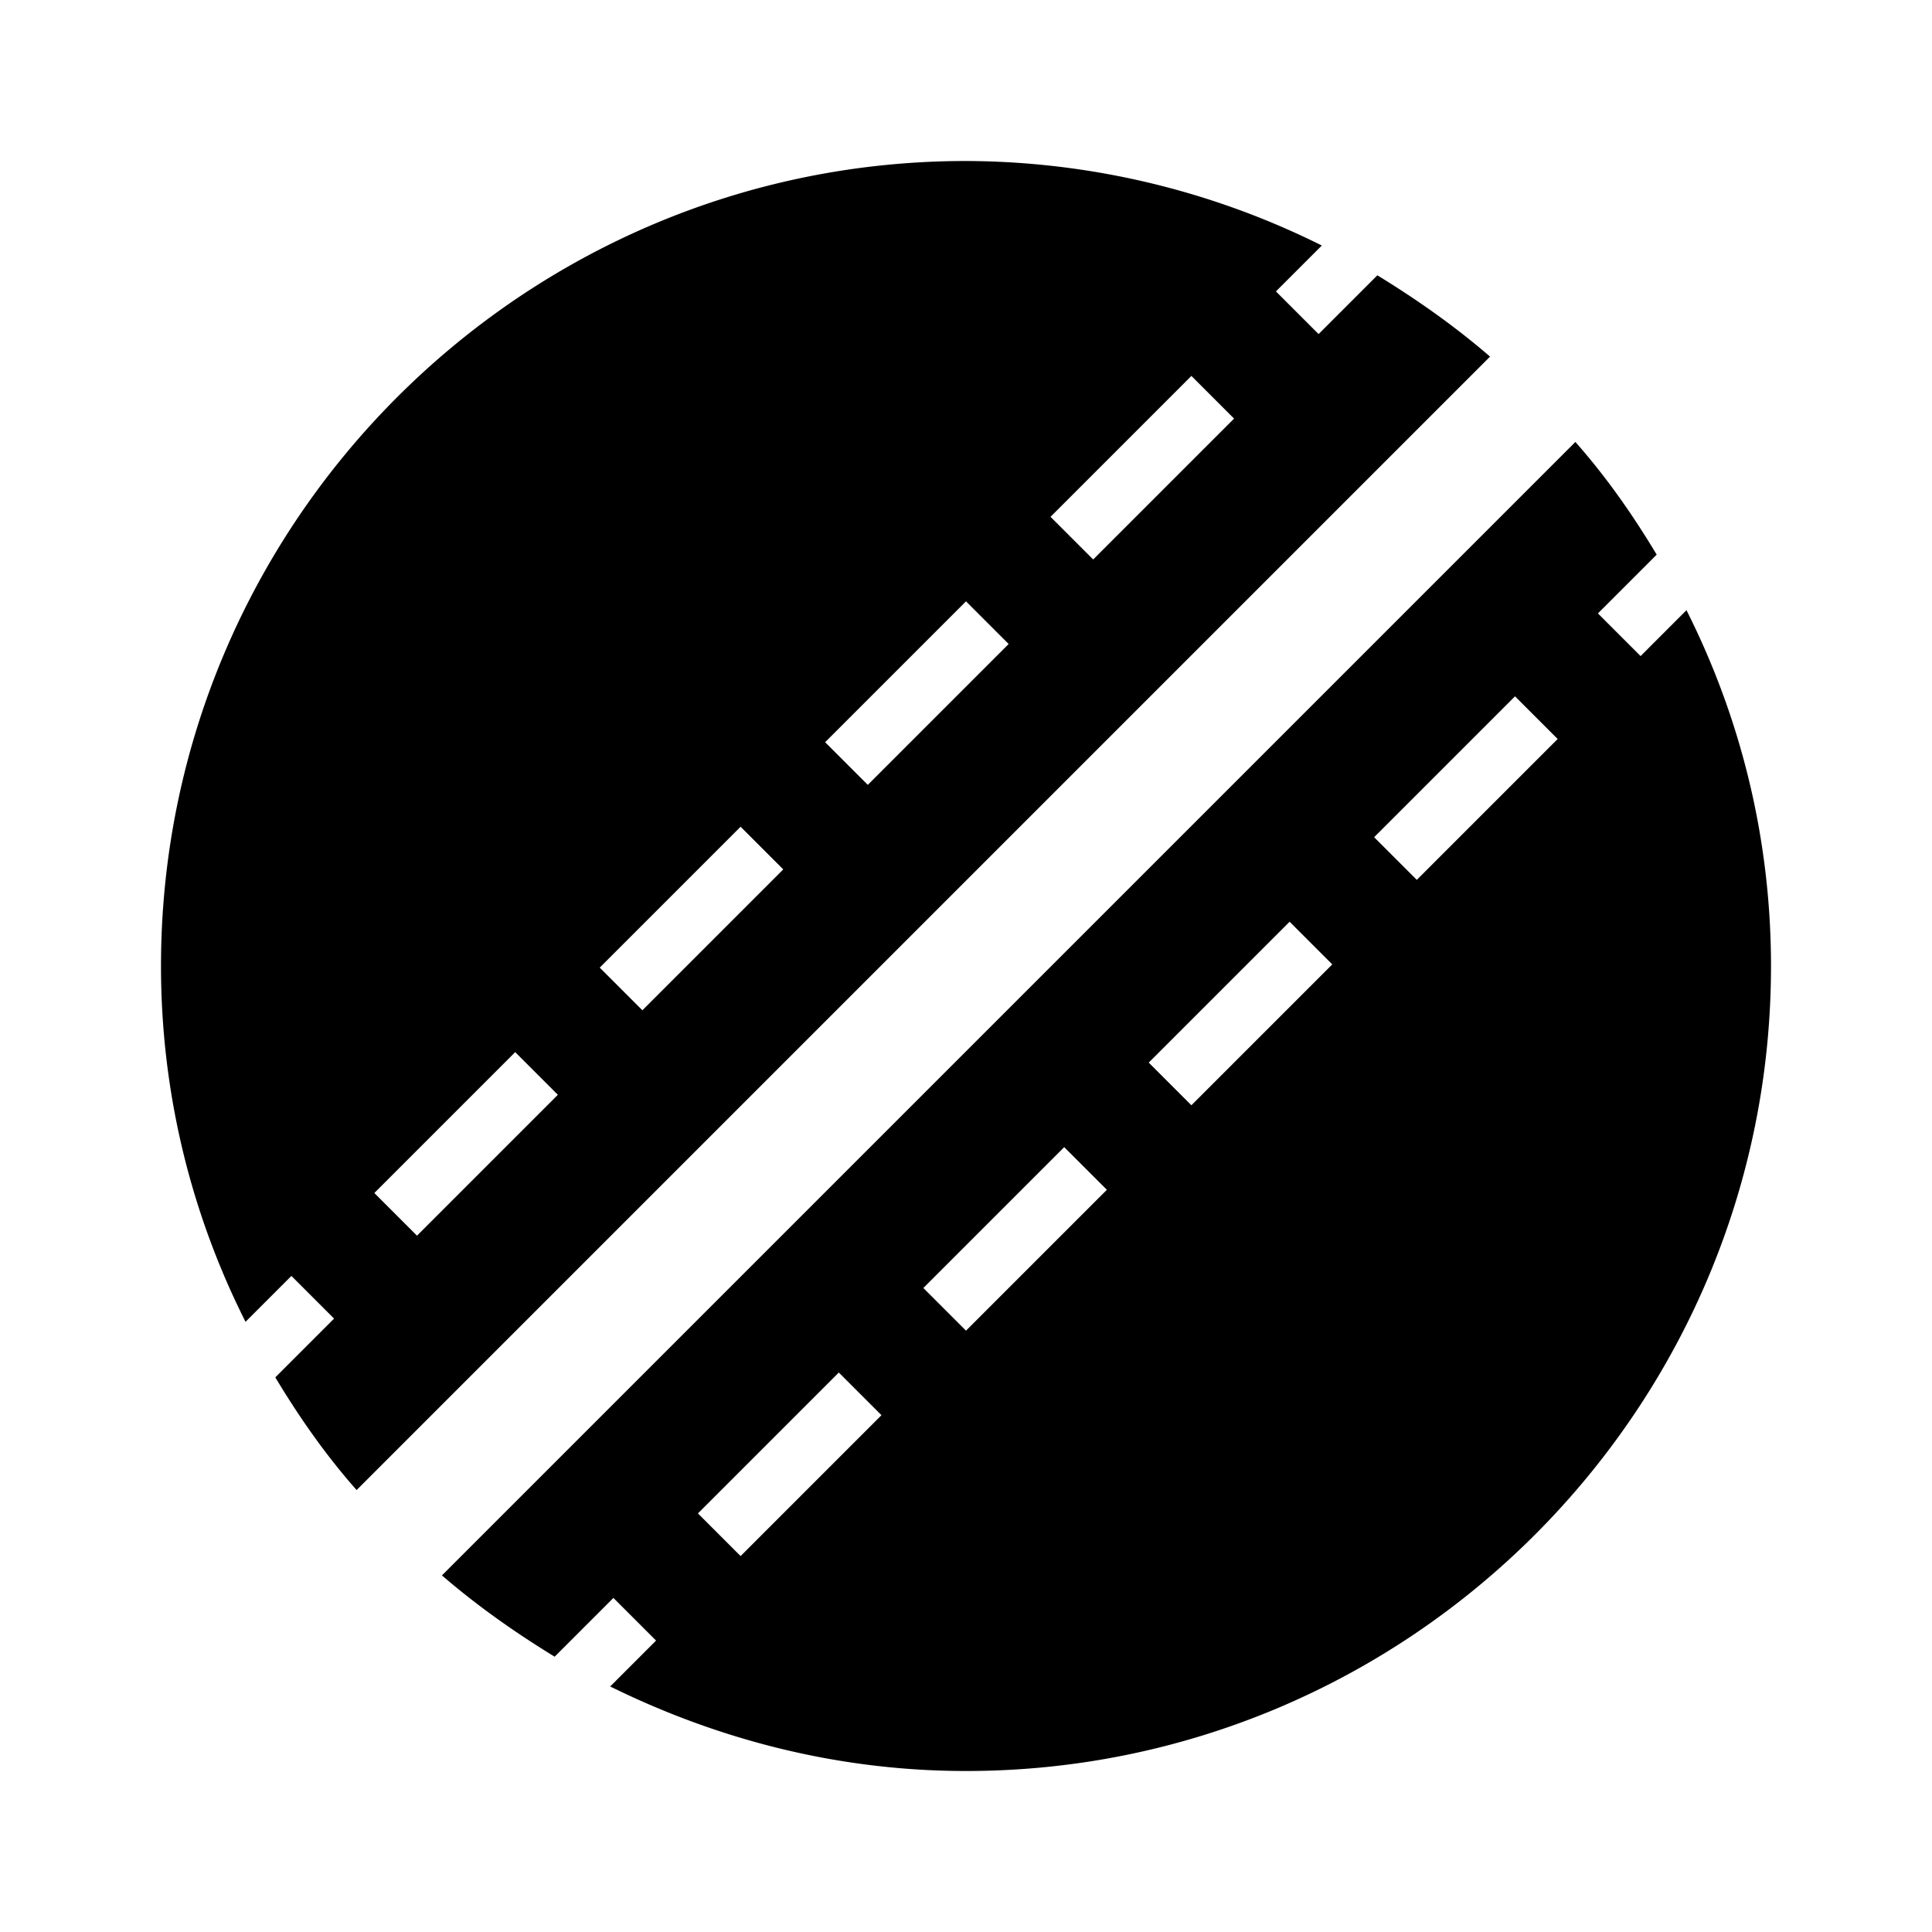 <svg xmlns="http://www.w3.org/2000/svg" width="24" height="24"><!--Boxicons v3.0 https://boxicons.com | License  https://docs.boxicons.com/free--><path d="m3.62 15.85.53.53-.73.73c.3.5.63.97 1.01 1.4L18.51 4.43c-.44-.38-.91-.71-1.4-1.01l-.73.73-.53-.53.57-.57A9.96 9.96 0 0 0 12 2C6.49 2 2 6.49 2 12c0 1.59.38 3.09 1.05 4.42zM14.8 4.67l.53.53-1.75 1.75-.53-.53zM12 7.47l.53.53-1.75 1.75-.53-.53zm-2.8 2.8.53.53-1.75 1.75-.53-.53zm-2.8 2.8.53.53-1.75 1.75-.53-.53zm13.98-4.92-.53-.53.73-.73c-.3-.5-.63-.97-1.01-1.4L5.49 19.57c.44.38.91.71 1.4 1.01l.73-.73.53.53-.57.57C8.92 21.61 10.41 22 12 22c5.51 0 10-4.49 10-10 0-1.59-.38-3.09-1.05-4.42zM9.2 19.33l-.53-.53 1.75-1.75.53.53zm2.8-2.8-.53-.53 1.75-1.75.53.53zm2.8-2.8-.53-.53 1.75-1.75.53.53zm2.8-2.8-.53-.53 1.75-1.75.53.53z"/></svg>